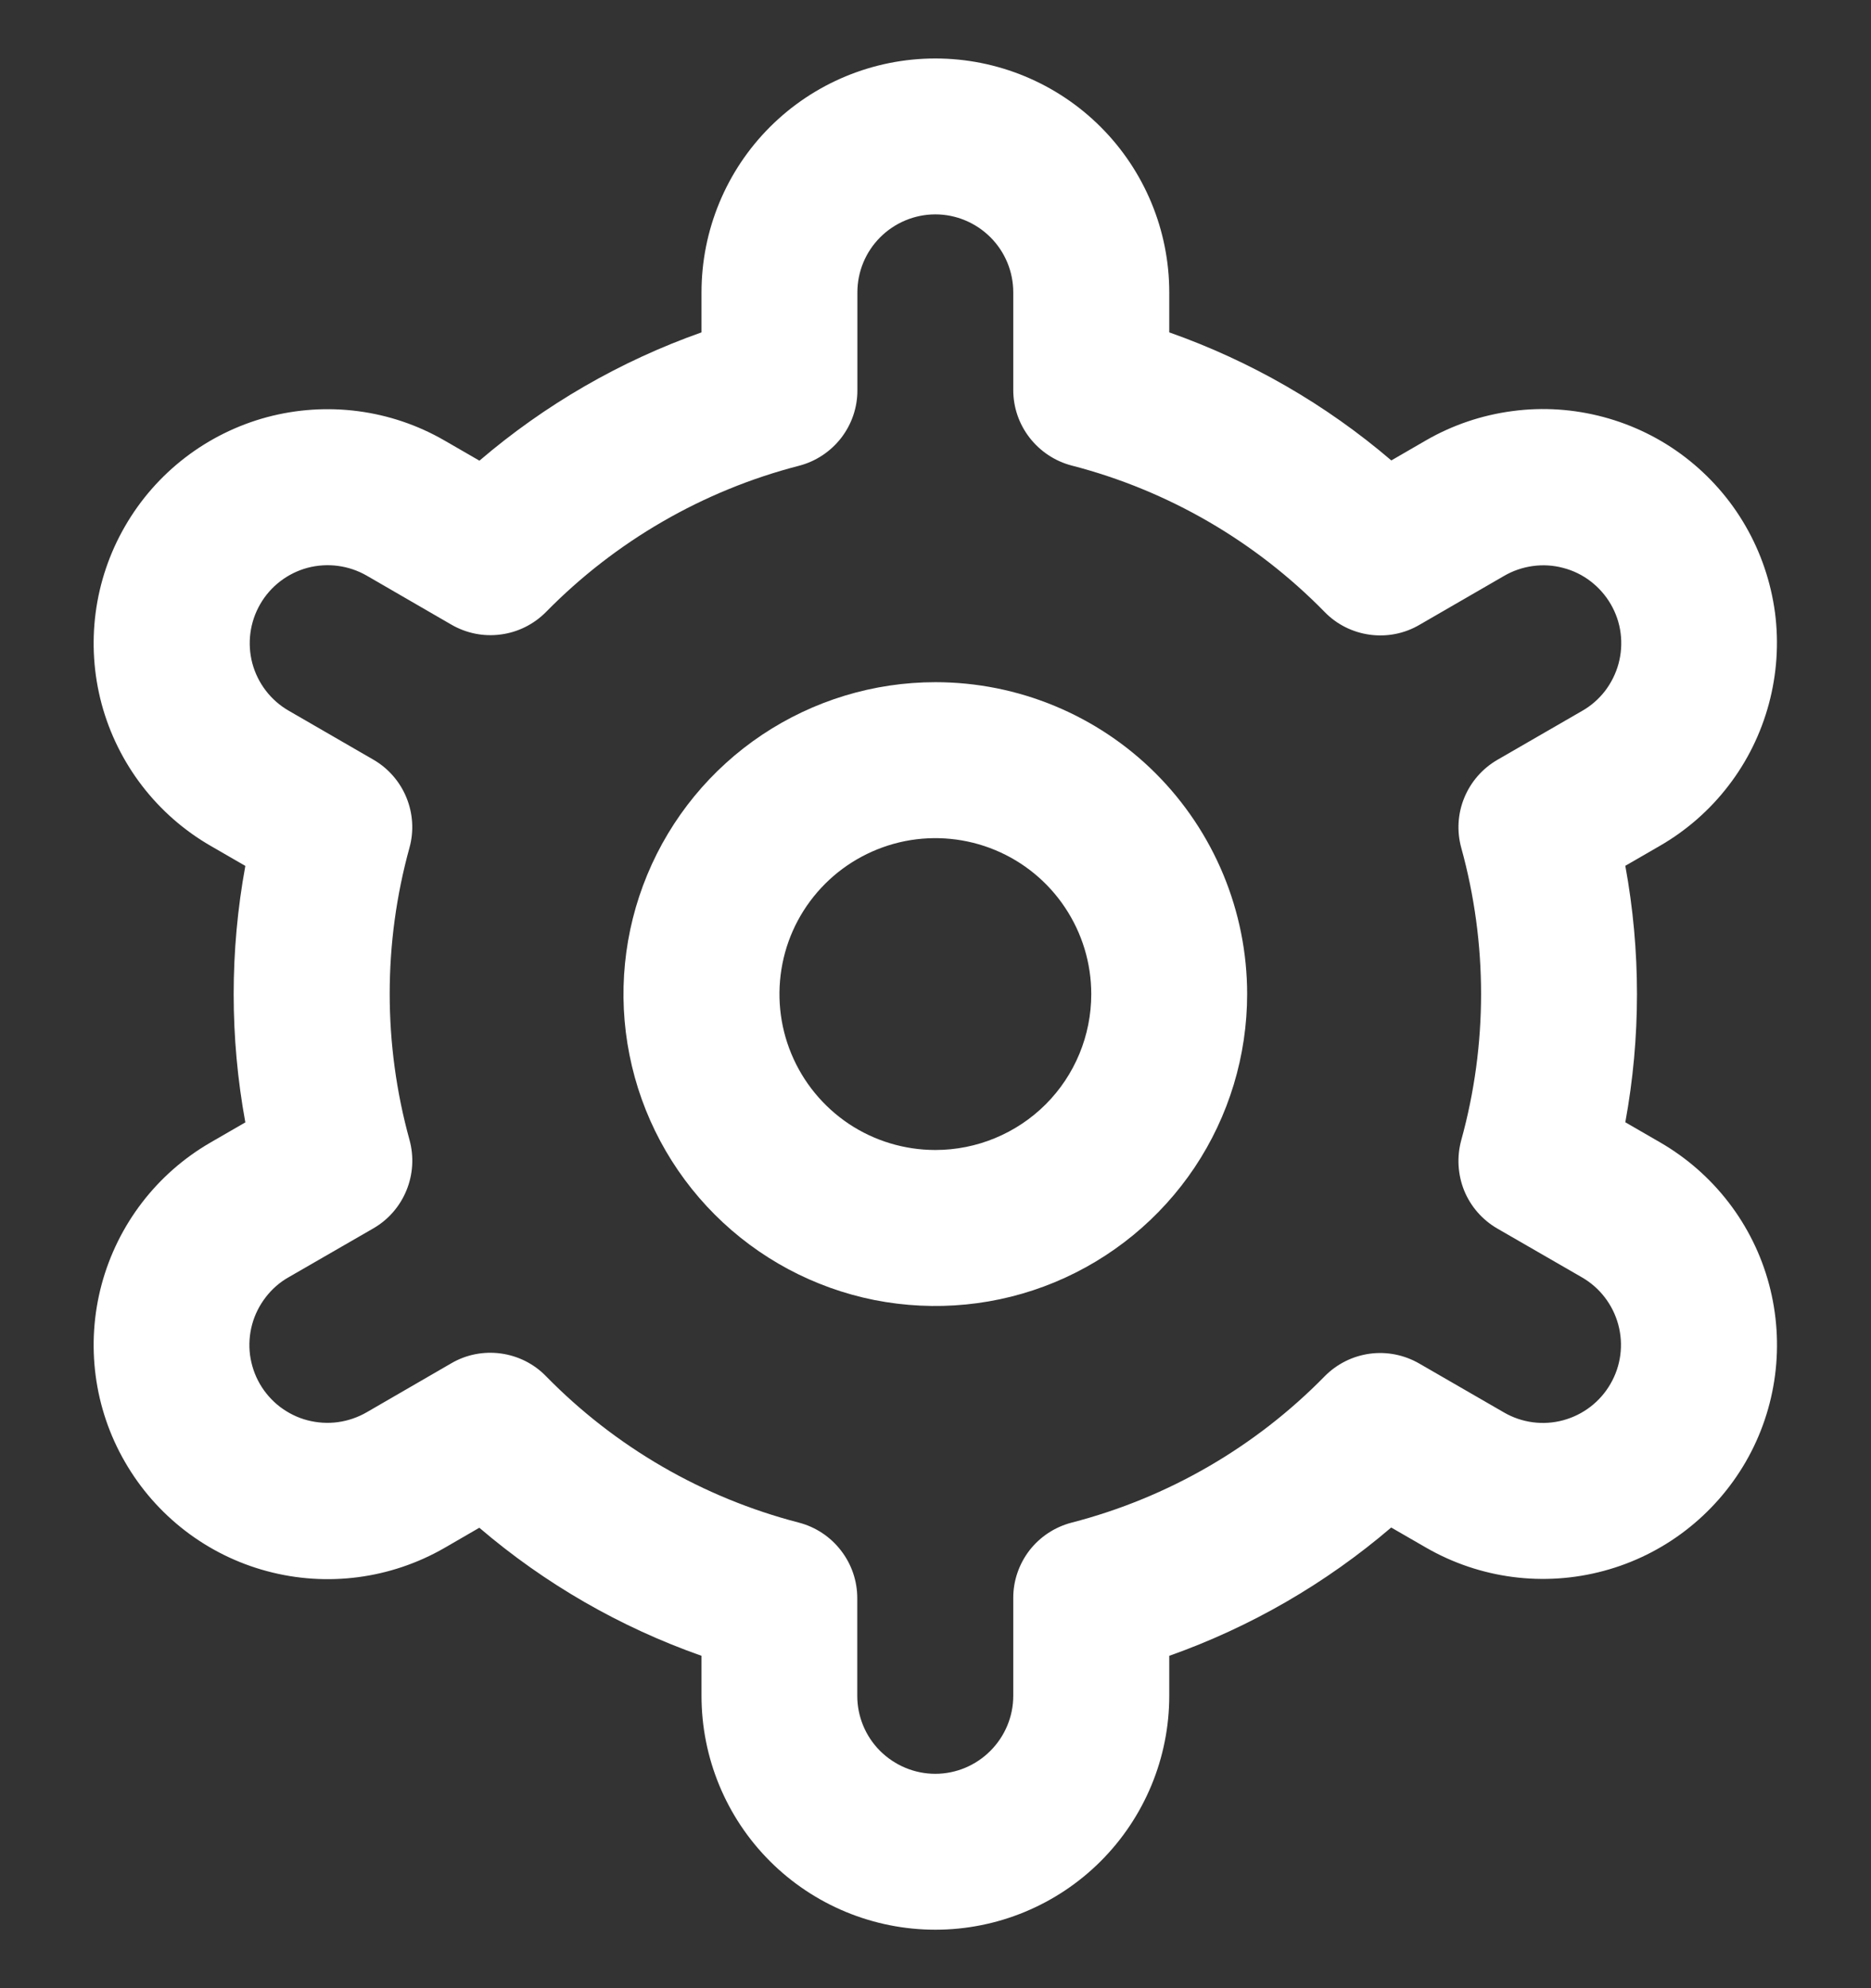 <svg width="16" height="17" viewBox="0 0 16 17" fill="none" xmlns="http://www.w3.org/2000/svg">
<rect x="0" y="0" width="16" height="17" fill="#333333" stroke="none"/>
<g clip-path="url(#clip0_232_5658)">
<path d="M7.999 5.833C7.471 5.833 6.956 5.99 6.517 6.283C6.079 6.576 5.737 6.992 5.535 7.48C5.333 7.967 5.28 8.503 5.383 9.02C5.486 9.538 5.74 10.013 6.113 10.386C6.486 10.759 6.961 11.013 7.478 11.116C7.996 11.218 8.532 11.166 9.019 10.964C9.506 10.762 9.923 10.42 10.216 9.982C10.509 9.543 10.665 9.027 10.665 8.5C10.665 7.793 10.384 7.115 9.884 6.614C9.384 6.114 8.706 5.833 7.999 5.833ZM7.999 9.833C7.735 9.833 7.477 9.755 7.258 9.609C7.039 9.462 6.868 9.254 6.767 9.01C6.666 8.767 6.64 8.499 6.691 8.24C6.742 7.981 6.869 7.744 7.056 7.557C7.242 7.371 7.48 7.244 7.739 7.192C7.997 7.141 8.265 7.167 8.509 7.268C8.753 7.369 8.961 7.54 9.107 7.759C9.254 7.979 9.332 8.236 9.332 8.5C9.332 8.854 9.192 9.193 8.942 9.443C8.691 9.693 8.352 9.833 7.999 9.833Z" fill="white"/>
<path d="M14.195 9.767L13.899 9.596C14.032 8.871 14.032 8.128 13.899 7.403L14.195 7.232C14.422 7.101 14.622 6.926 14.782 6.717C14.942 6.509 15.059 6.271 15.127 6.017C15.195 5.763 15.213 5.499 15.179 5.238C15.144 4.978 15.059 4.726 14.928 4.499C14.797 4.271 14.622 4.072 14.413 3.911C14.205 3.751 13.967 3.634 13.713 3.566C13.459 3.498 13.195 3.48 12.934 3.515C12.674 3.549 12.422 3.634 12.195 3.765L11.898 3.937C11.338 3.458 10.694 3.087 9.999 2.842V2.5C9.999 1.97 9.788 1.461 9.413 1.086C9.038 0.711 8.529 0.5 7.999 0.5C7.468 0.5 6.959 0.711 6.584 1.086C6.209 1.461 5.999 1.97 5.999 2.5V2.842C5.303 3.088 4.66 3.46 4.1 3.939L3.802 3.767C3.342 3.501 2.796 3.43 2.283 3.567C1.771 3.705 1.334 4.04 1.069 4.5C0.803 4.96 0.732 5.506 0.869 6.019C1.007 6.531 1.342 6.968 1.802 7.233L2.098 7.404C1.965 8.129 1.965 8.872 2.098 9.597L1.802 9.768C1.342 10.033 1.007 10.47 0.869 10.983C0.732 11.495 0.803 12.042 1.069 12.501C1.334 12.961 1.771 13.297 2.283 13.434C2.796 13.572 3.342 13.5 3.802 13.235L4.099 13.063C4.659 13.542 5.303 13.913 5.999 14.158V14.5C5.999 15.03 6.209 15.539 6.584 15.914C6.959 16.289 7.468 16.5 7.999 16.5C8.529 16.5 9.038 16.289 9.413 15.914C9.788 15.539 9.999 15.03 9.999 14.5V14.158C10.694 13.912 11.337 13.54 11.897 13.061L12.195 13.233C12.655 13.498 13.201 13.57 13.714 13.432C14.226 13.295 14.663 12.959 14.929 12.499C15.194 12.04 15.265 11.493 15.128 10.981C14.991 10.468 14.654 10.032 14.195 9.767ZM12.496 7.249C12.722 8.067 12.722 8.931 12.496 9.749C12.457 9.892 12.466 10.043 12.521 10.18C12.577 10.317 12.677 10.431 12.805 10.505L13.528 10.922C13.681 11.01 13.793 11.156 13.839 11.327C13.885 11.498 13.861 11.68 13.772 11.833C13.684 11.986 13.538 12.098 13.367 12.144C13.197 12.19 13.014 12.166 12.861 12.077L12.137 11.659C12.009 11.585 11.86 11.555 11.713 11.575C11.567 11.595 11.431 11.663 11.327 11.769C10.734 12.374 9.986 12.807 9.165 13.019C9.022 13.056 8.895 13.139 8.804 13.256C8.714 13.373 8.664 13.517 8.665 13.665V14.5C8.665 14.677 8.594 14.846 8.469 14.971C8.344 15.096 8.175 15.167 7.998 15.167C7.821 15.167 7.652 15.096 7.526 14.971C7.401 14.846 7.331 14.677 7.331 14.5V13.665C7.331 13.517 7.282 13.374 7.191 13.257C7.101 13.14 6.974 13.056 6.831 13.019C6.009 12.806 5.262 12.373 4.669 11.767C4.566 11.661 4.43 11.593 4.283 11.573C4.136 11.553 3.987 11.582 3.859 11.657L3.137 12.075C3.061 12.119 2.977 12.148 2.89 12.16C2.803 12.172 2.714 12.166 2.629 12.144C2.544 12.122 2.464 12.082 2.394 12.029C2.325 11.976 2.266 11.909 2.222 11.833C2.178 11.757 2.15 11.673 2.138 11.585C2.127 11.498 2.133 11.41 2.156 11.325C2.179 11.24 2.219 11.161 2.273 11.091C2.326 11.022 2.393 10.963 2.47 10.92L3.193 10.503C3.321 10.429 3.42 10.315 3.476 10.178C3.532 10.041 3.541 9.89 3.502 9.747C3.276 8.929 3.276 8.065 3.502 7.247C3.541 7.105 3.531 6.954 3.475 6.818C3.419 6.682 3.319 6.568 3.192 6.495L2.469 6.077C2.316 5.989 2.204 5.843 2.158 5.672C2.113 5.502 2.136 5.32 2.225 5.166C2.313 5.013 2.459 4.901 2.63 4.855C2.801 4.81 2.983 4.834 3.136 4.922L3.86 5.341C3.988 5.415 4.136 5.445 4.283 5.425C4.429 5.406 4.565 5.338 4.669 5.233C5.263 4.628 6.01 4.195 6.831 3.983C6.975 3.946 7.102 3.862 7.193 3.745C7.284 3.627 7.333 3.483 7.332 3.335V2.5C7.332 2.323 7.402 2.154 7.527 2.029C7.652 1.904 7.822 1.833 7.999 1.833C8.175 1.833 8.345 1.904 8.47 2.029C8.595 2.154 8.665 2.323 8.665 2.5V3.335C8.665 3.483 8.714 3.626 8.805 3.743C8.896 3.86 9.023 3.944 9.166 3.981C9.987 4.193 10.735 4.627 11.328 5.233C11.431 5.339 11.567 5.407 11.714 5.427C11.861 5.447 12.01 5.418 12.138 5.343L12.861 4.925C12.936 4.881 13.02 4.852 13.107 4.84C13.194 4.828 13.283 4.833 13.368 4.856C13.453 4.878 13.533 4.917 13.603 4.971C13.672 5.024 13.731 5.091 13.775 5.167C13.819 5.243 13.848 5.327 13.859 5.415C13.87 5.502 13.864 5.59 13.841 5.675C13.818 5.76 13.778 5.839 13.725 5.909C13.671 5.978 13.604 6.037 13.527 6.08L12.805 6.497C12.677 6.571 12.578 6.685 12.522 6.821C12.466 6.957 12.457 7.107 12.496 7.249Z" fill="white"/>
</g>
<defs>
<clipPath id="clip0_232_5658">
<rect width="16" height="16" fill="white" transform="translate(0 0.5)"/>
</clipPath>
</defs>
</svg>
